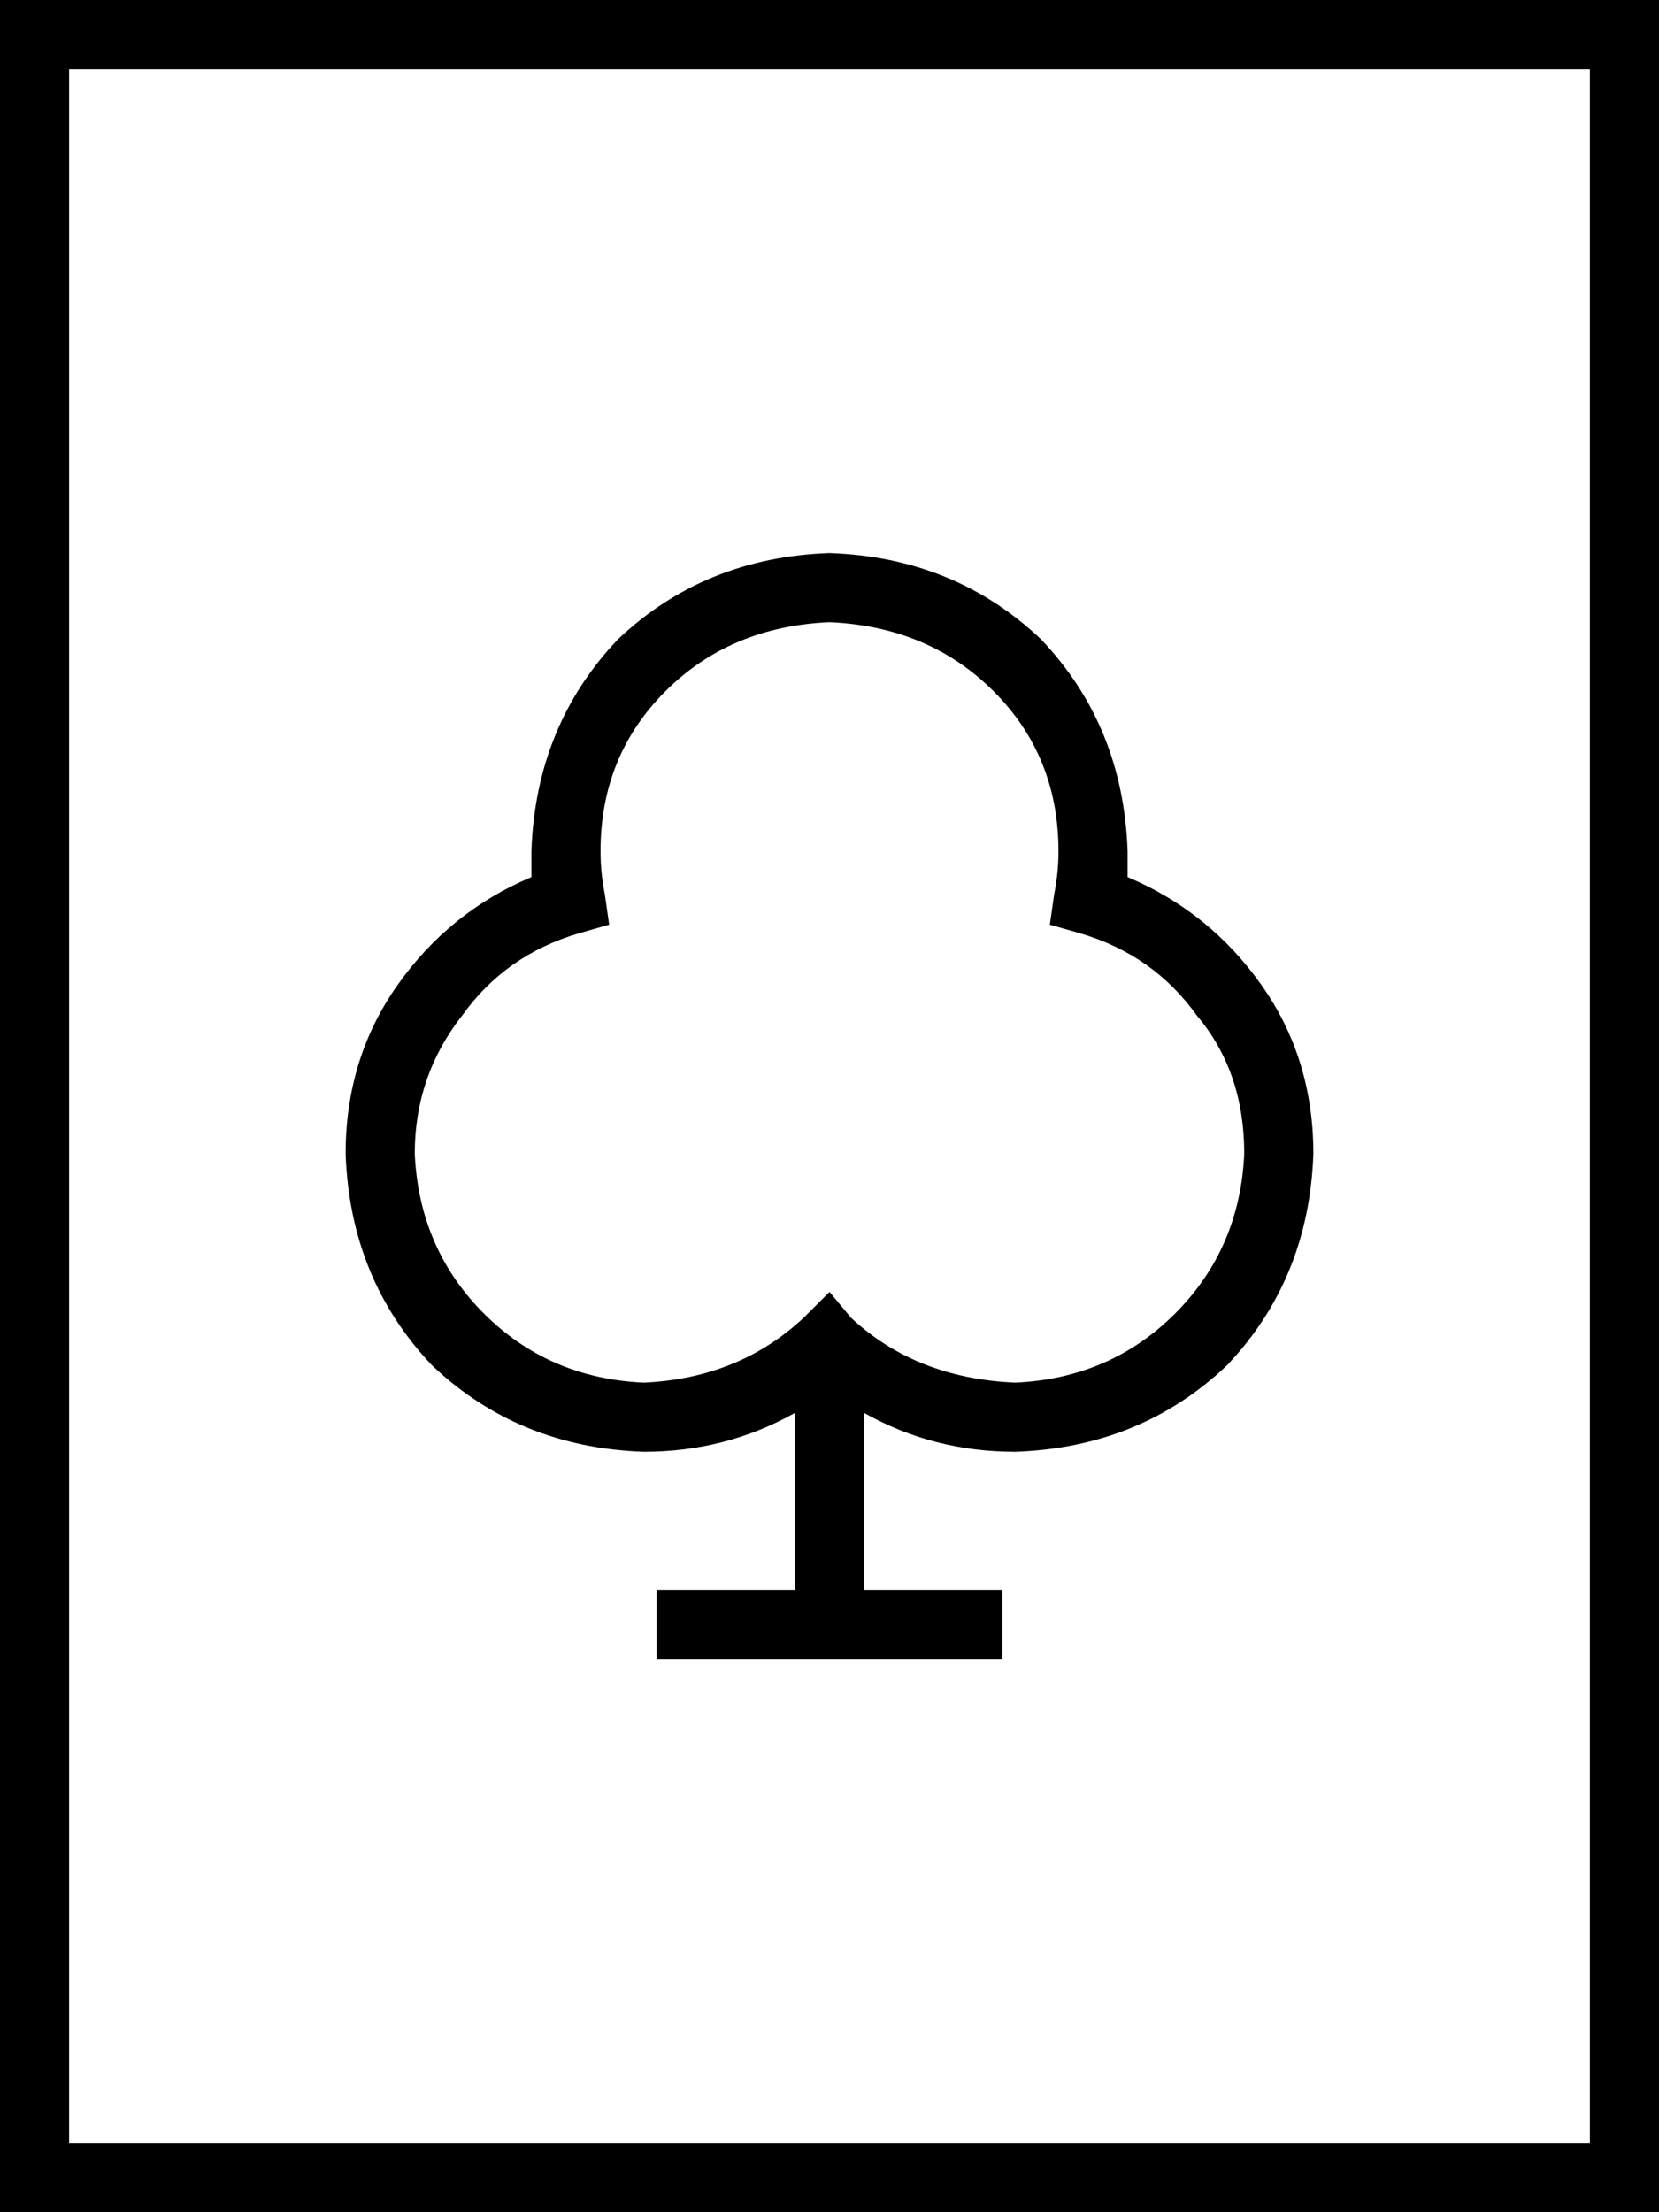 <svg xmlns="http://www.w3.org/2000/svg" viewBox="0 0 384 512">
  <path d="M 368 16 L 368 496 L 368 16 L 368 496 L 16 496 L 16 496 L 16 16 L 16 16 L 368 16 L 368 16 Z M 16 0 L 0 0 L 16 0 L 0 0 L 0 16 L 0 16 L 0 496 L 0 496 L 0 512 L 0 512 L 16 512 L 384 512 L 384 496 L 384 496 L 384 16 L 384 16 L 384 0 L 384 0 L 368 0 L 16 0 Z M 200 327 Q 216 336 235 336 Q 264 335 284 316 Q 303 296 304 267 Q 304 245 292 228 Q 280 211 261 203 Q 261 200 261 197 Q 260 168 241 148 Q 221 129 192 128 Q 163 129 143 148 Q 124 168 123 197 Q 123 200 123 203 Q 104 211 92 228 Q 80 245 80 267 Q 81 296 100 316 Q 120 335 149 336 Q 168 336 184 327 L 184 368 L 184 368 L 160 368 L 152 368 L 152 384 L 152 384 L 160 384 L 232 384 L 232 368 L 232 368 L 224 368 L 200 368 L 200 327 L 200 327 Z M 139 197 Q 139 175 154 160 L 154 160 L 154 160 Q 169 145 192 144 Q 215 145 230 160 Q 245 175 245 197 Q 245 202 244 207 L 243 214 L 243 214 L 250 216 L 250 216 Q 267 221 277 235 Q 288 248 288 267 Q 287 289 272 304 Q 257 319 235 320 Q 212 319 197 305 L 192 299 L 192 299 L 186 305 L 186 305 Q 171 319 149 320 Q 127 319 112 304 Q 97 289 96 267 Q 96 249 107 235 Q 117 221 134 216 L 141 214 L 141 214 L 140 207 L 140 207 Q 139 202 139 197 L 139 197 Z" />
</svg>